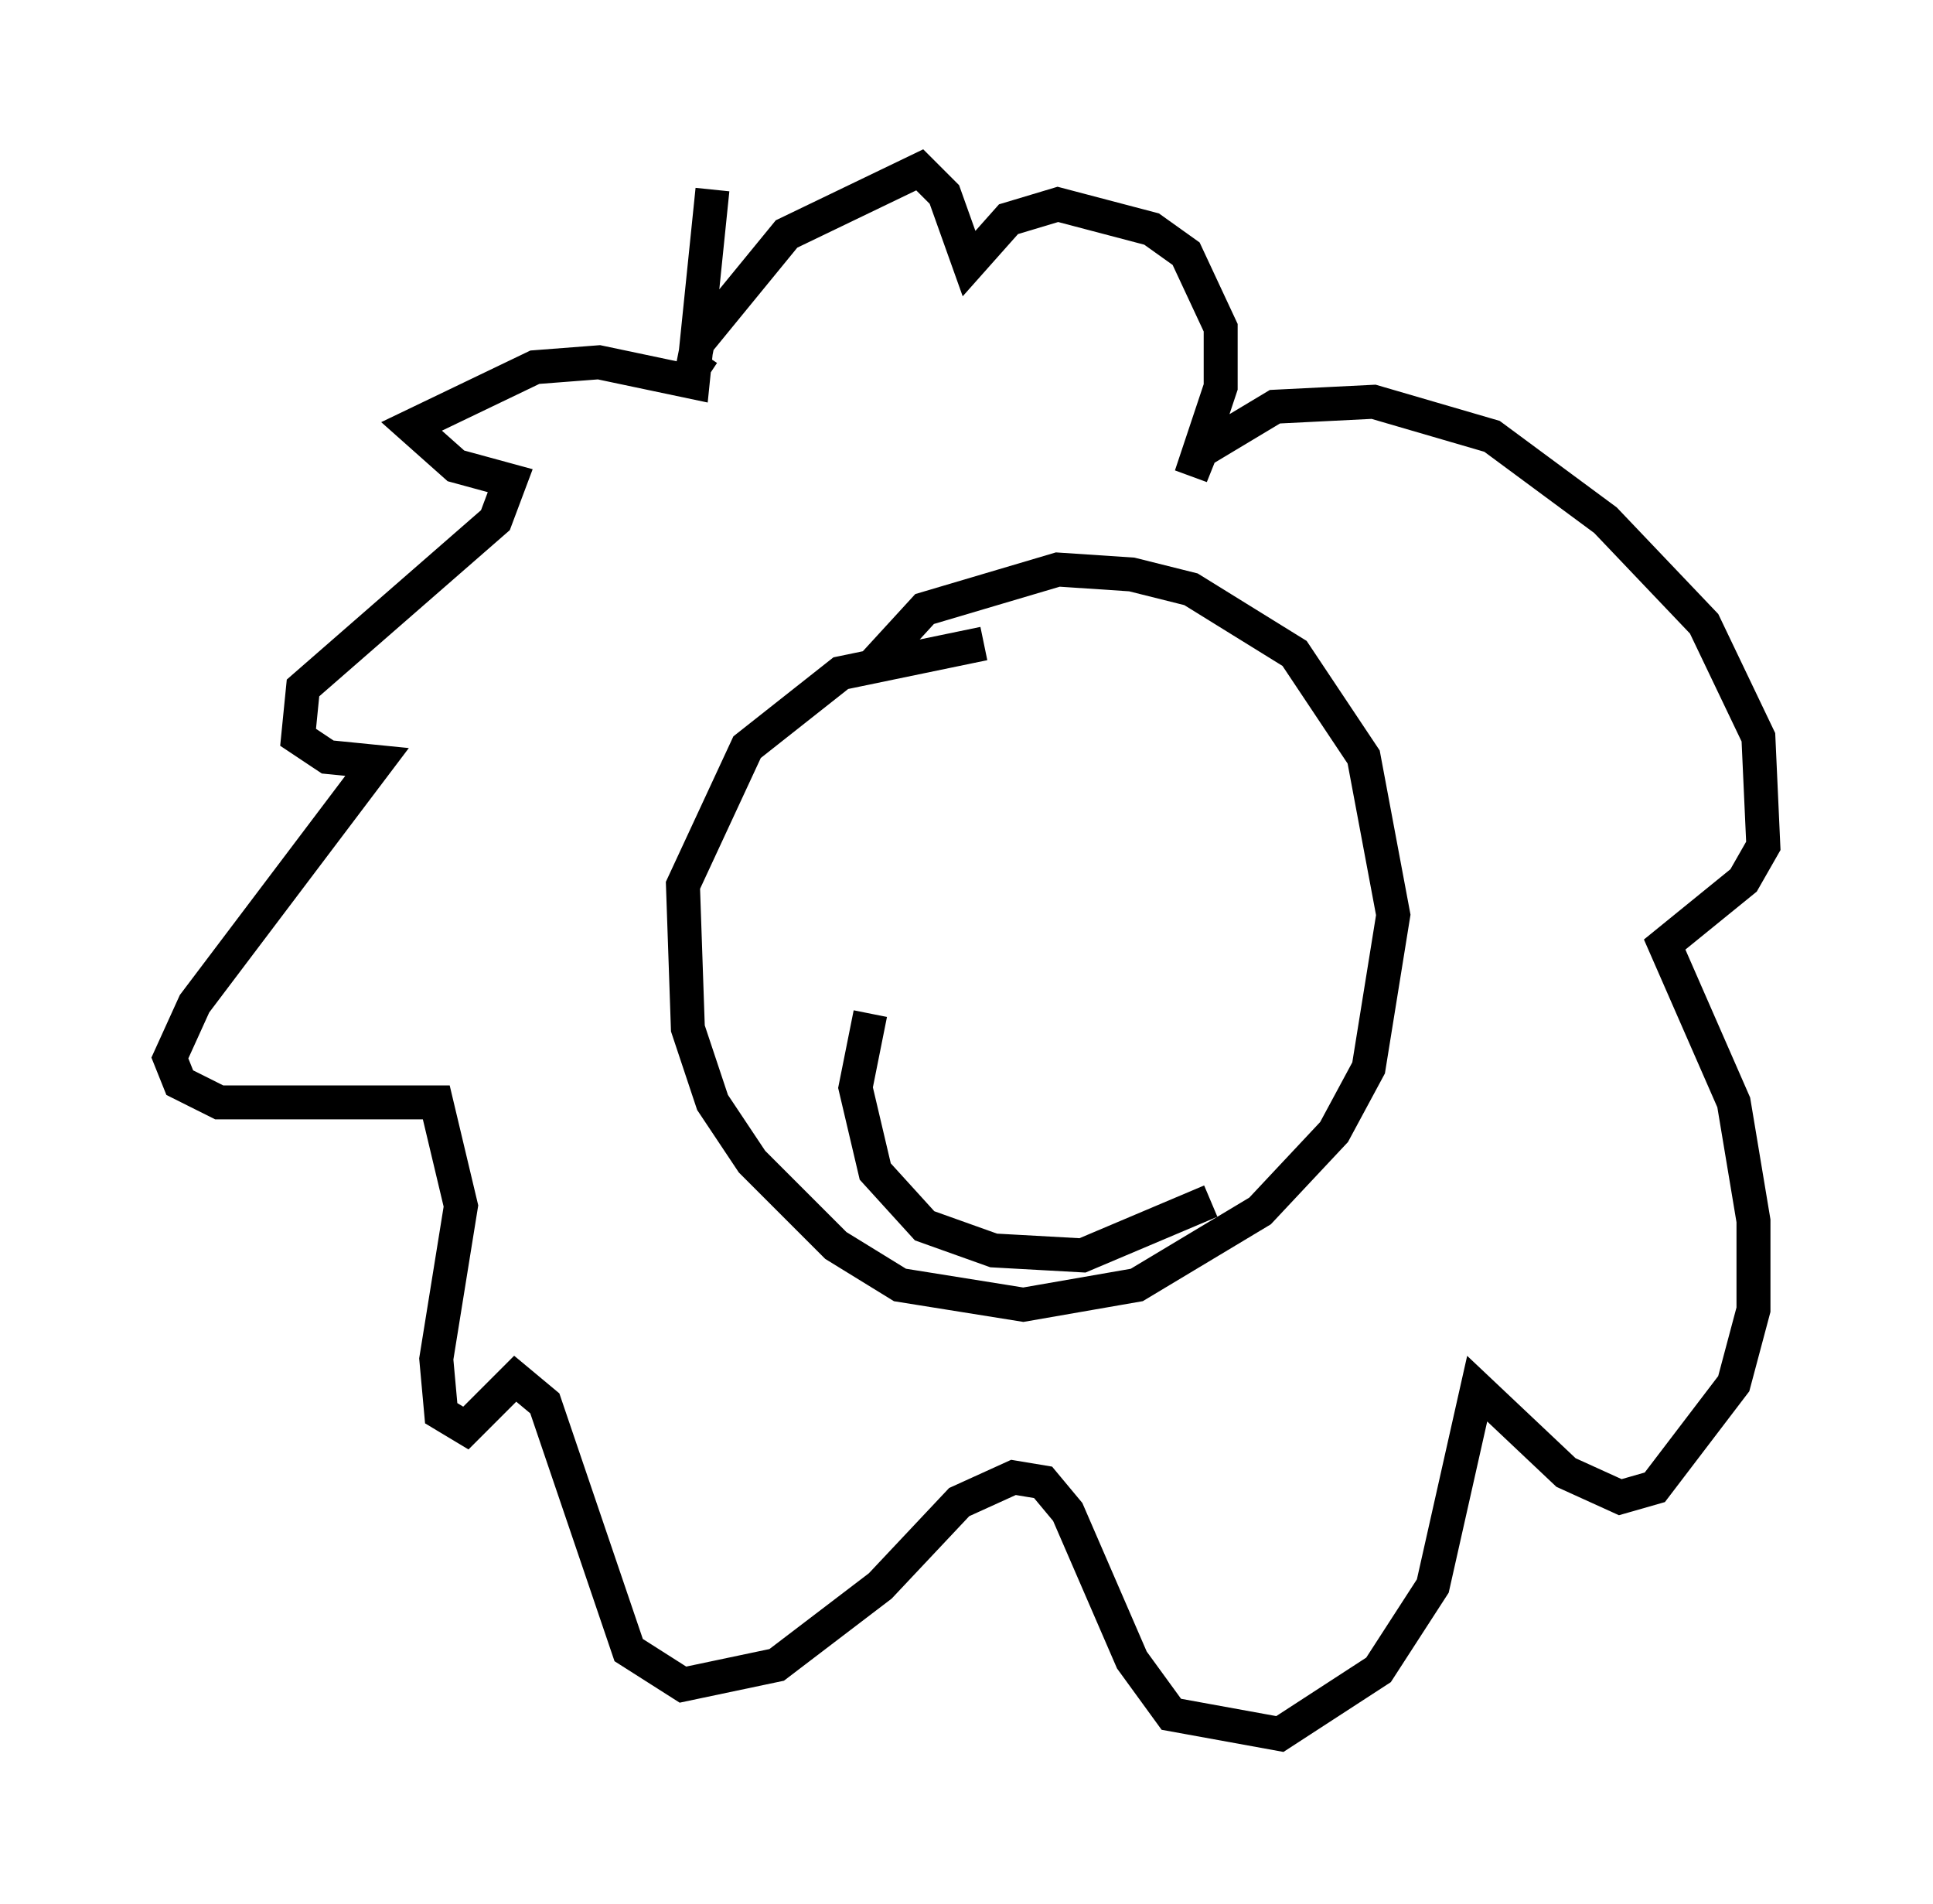 <?xml version="1.0" encoding="utf-8" ?>
<svg baseProfile="full" height="56.045" version="1.1" width="56.916" xmlns="http://www.w3.org/2000/svg" xmlns:ev="http://www.w3.org/2001/xml-events" xmlns:xlink="http://www.w3.org/1999/xlink"><defs /><rect fill="white" height="56.045" width="56.916" x="0" y="0" /><path d="M22.285, 8.05 m-1.307, -2.469 l-0.581, 5.665 -2.76, -0.581 l-1.888, 0.145 -3.631, 1.743 l1.307, 1.162 1.598, 0.436 l-0.436, 1.162 -5.665, 4.939 l-0.145, 1.453 0.872, 0.581 l1.453, 0.145 -5.374, 7.117 l-0.726, 1.598 0.291, 0.726 l1.162, 0.581 6.391, 0.0 l0.726, 3.05 -0.726, 4.503 l0.145, 1.598 0.726, 0.436 l1.453, -1.453 0.872, 0.726 l2.469, 7.263 1.598, 1.017 l2.76, -0.581 3.05, -2.324 l2.324, -2.469 1.598, -0.726 l0.872, 0.145 0.726, 0.872 l1.888, 4.358 1.162, 1.598 l3.196, 0.581 2.905, -1.888 l1.598, -2.469 1.307, -5.81 l2.615, 2.469 1.598, 0.726 l1.017, -0.291 2.324, -3.05 l0.581, -2.179 0.0, -2.615 l-0.581, -3.486 -2.034, -4.648 l2.324, -1.888 0.581, -1.017 l-0.145, -3.196 -1.598, -3.341 l-2.905, -3.05 -3.341, -2.469 l-3.486, -1.017 -2.905, 0.145 l-2.179, 1.307 -0.291, 0.726 l0.872, -2.615 0.0, -1.743 l-1.017, -2.179 -1.017, -0.726 l-2.76, -0.726 -1.453, 0.436 l-1.162, 1.307 -0.726, -2.034 l-0.726, -0.726 -3.922, 1.888 l-2.615, 3.196 -0.145, 0.726 l0.436, 0.291 m8.134, 7.844 l-4.212, 0.872 -2.76, 2.179 l-1.888, 4.067 0.145, 4.212 l0.726, 2.179 1.162, 1.743 l2.469, 2.469 1.888, 1.162 l3.631, 0.581 3.341, -0.581 l3.631, -2.179 2.179, -2.324 l1.017, -1.888 0.726, -4.503 l-0.872, -4.648 -2.034, -3.05 l-3.05, -1.888 -1.743, -0.436 l-2.179, -0.145 -3.922, 1.162 l-1.598, 1.743 m0.0, 10.168 l-0.436, 2.179 0.581, 2.469 l1.453, 1.598 2.034, 0.726 l2.615, 0.145 3.777, -1.598 " fill="none" stroke="black" stroke-width="1" /></svg>